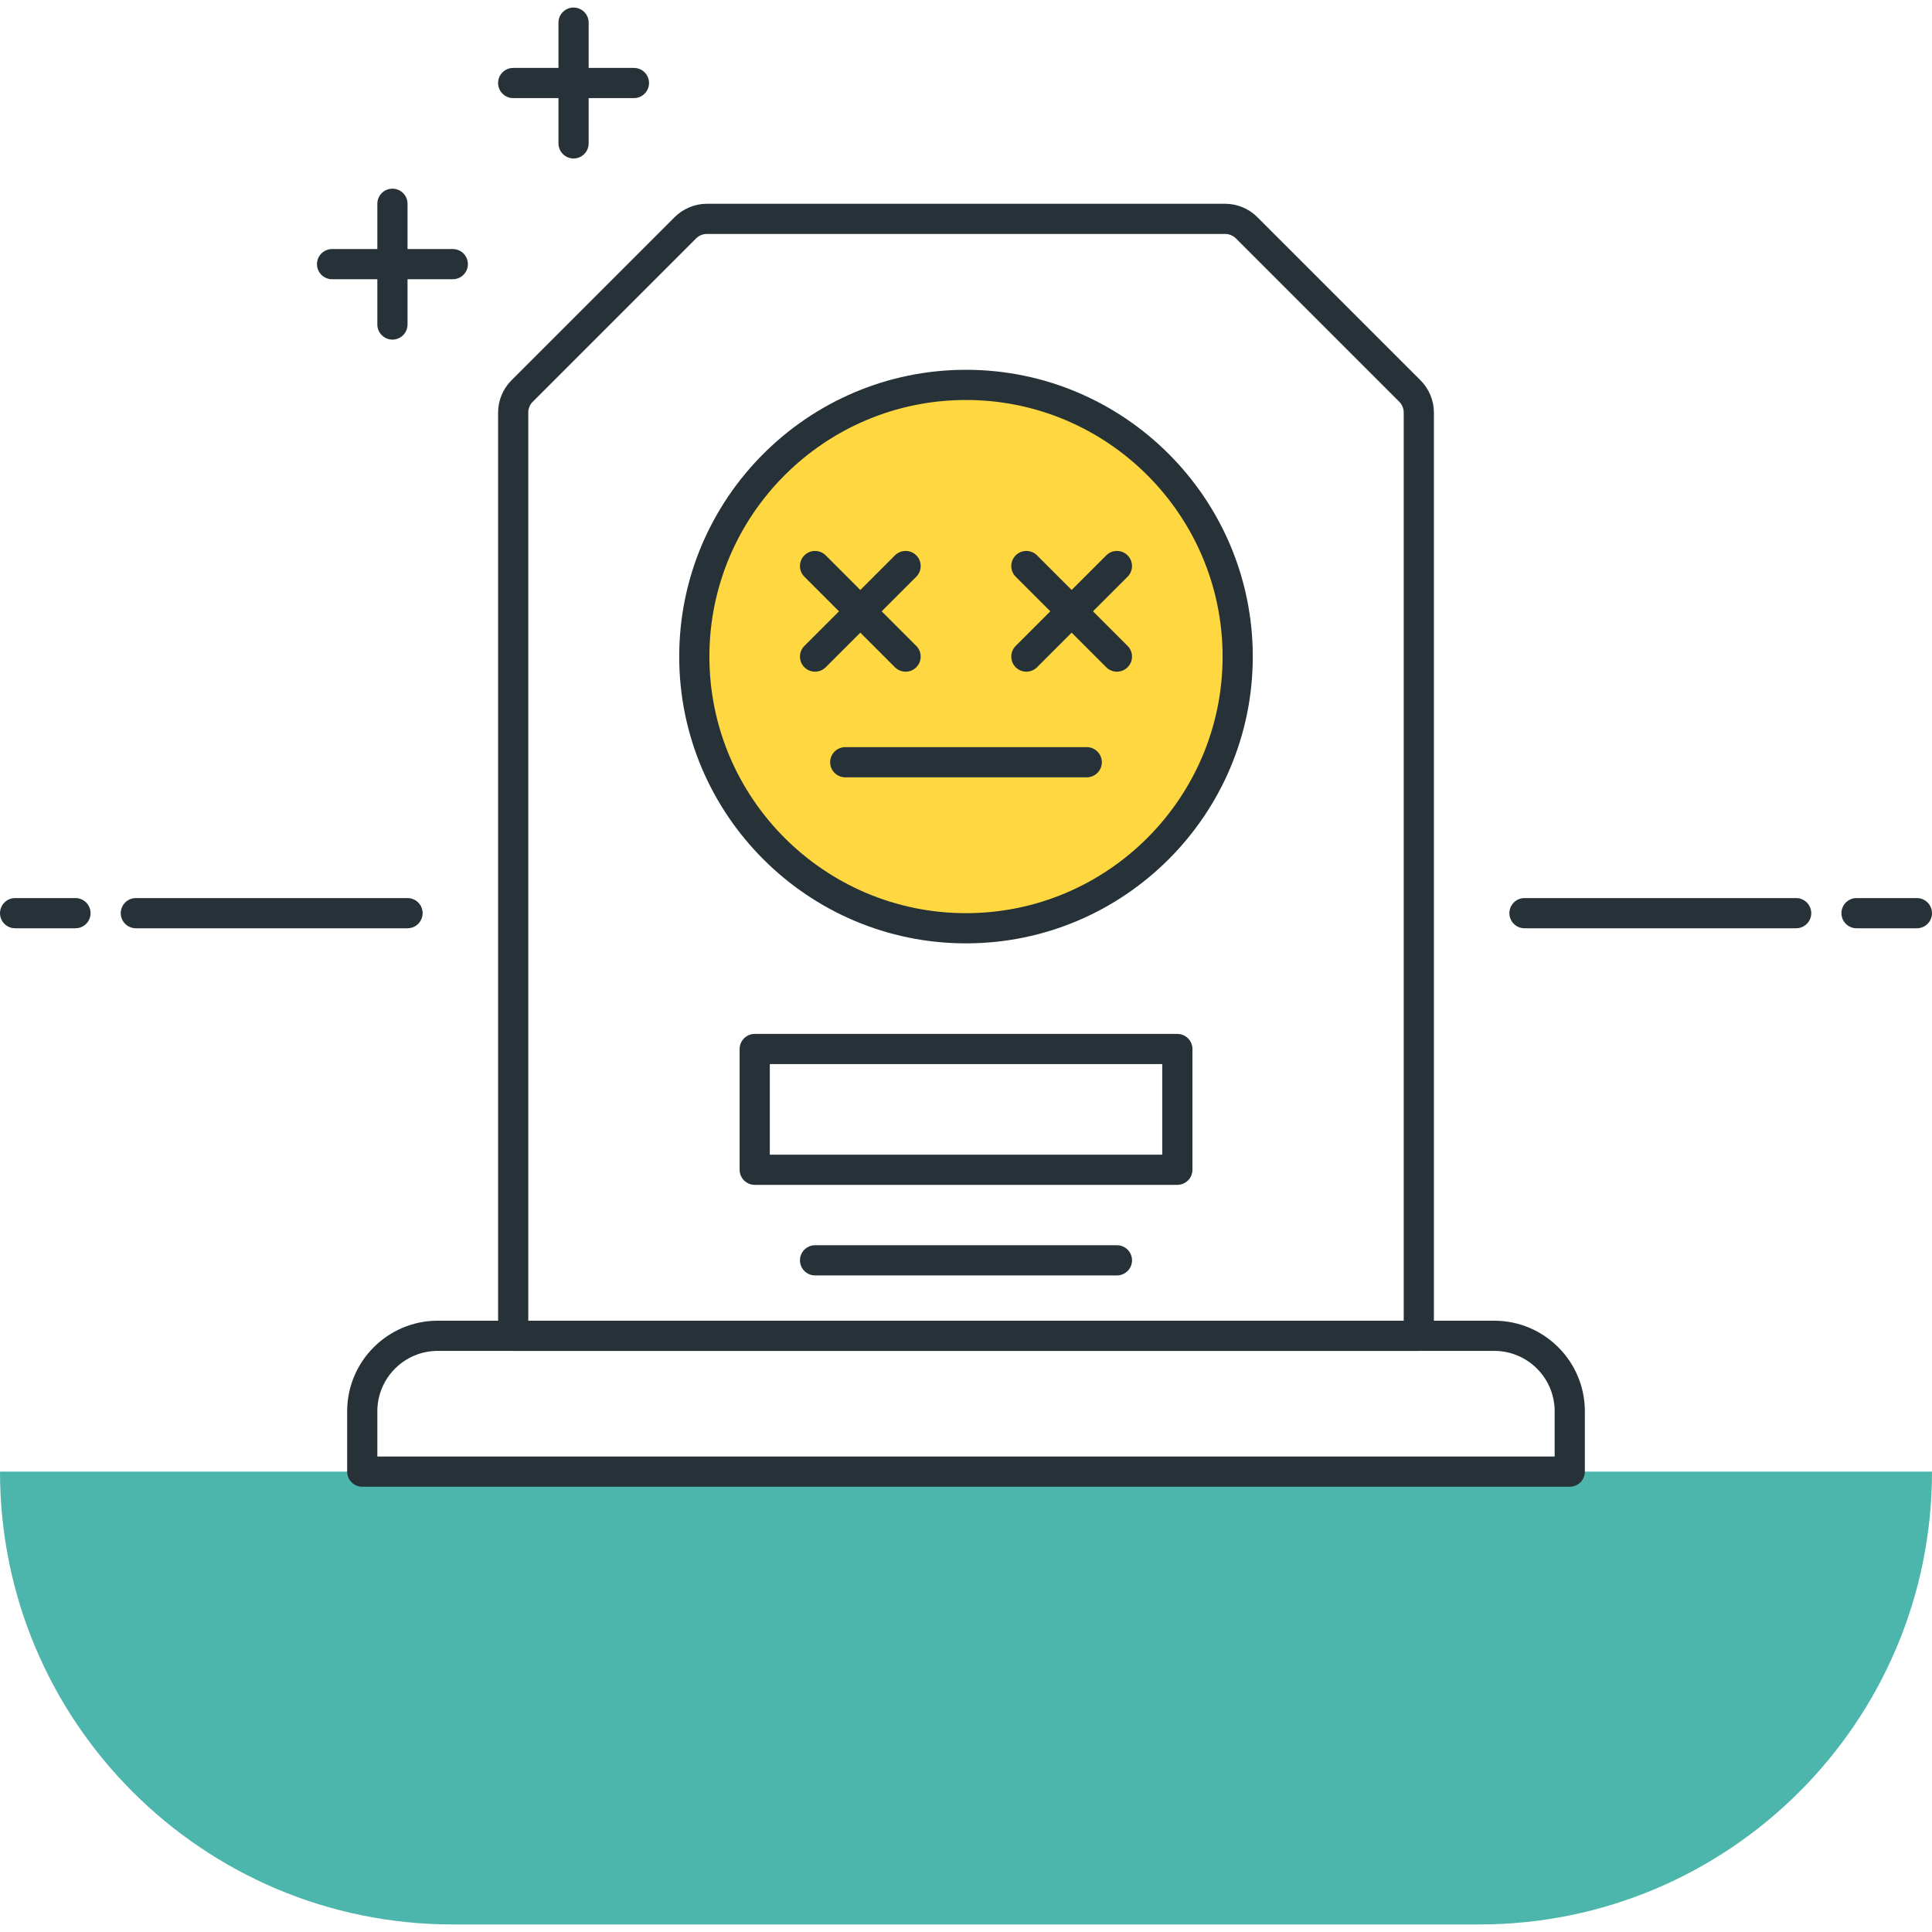 <svg height="512pt" viewBox="0 -2 512 512" width="512pt" xmlns="http://www.w3.org/2000/svg"><path d="m392 508h-272c-66.273 0-120-53.727-120-120h512c0 66.273-53.727 120-120 120zm0 0" fill="#4db6ac"/><path d="m416 392h-320c-2.207 0-4-1.793-4-4v-16c0-13.23 10.77-24 24-24h280c13.23 0 24 10.77 24 24v16c0 2.207-1.793 4-4 4zm-316-8h312v-12c0-8.824-7.176-16-16-16h-280c-8.824 0-16 7.176-16 16zm0 0" fill="#263238"/><path d="m376 356h-240c-2.207 0-4-1.793-4-4v-244.688c0-3.16 1.281-6.25 3.512-8.488l43.312-43.312c2.238-2.23 5.336-3.512 8.488-3.512h137.375c3.16 0 6.25 1.281 8.488 3.512l43.312 43.312c2.23 2.23 3.512 5.328 3.512 8.488v244.688c0 2.207-1.793 4-4 4zm-236-8h232v-240.688c0-1.055-.434-2.09-1.168-2.832l-43.312-43.312c-.742-.734-1.777-1.168-2.832-1.168h-137.375c-1.055 0-2.09.434-2.832 1.168l-43.312 43.312c-.742.742-1.168 1.777-1.168 2.832zm0 0" fill="#263238"/><path d="m328 172c0 39.766-32.234 72-72 72s-72-32.234-72-72 32.234-72 72-72 72 32.234 72 72zm0 0" fill="#ffd740"/><g fill="#263238"><path d="m256 248c-41.902 0-76-34.098-76-76s34.098-76 76-76 76 34.098 76 76-34.098 76-76 76zm0-144c-37.496 0-68 30.504-68 68s30.504 68 68 68 68-30.504 68-68-30.504-68-68-68zm0 0"/><path d="m272 176c-1.023 0-2.047-.391-2.832-1.168-1.559-1.559-1.559-4.098 0-5.656l24-24c1.559-1.559 4.098-1.559 5.656 0 1.559 1.559 1.559 4.098 0 5.656l-24 24c-.777.777-1.801 1.168-2.824 1.168zm0 0"/><path d="m296 176c-1.023 0-2.047-.391-2.832-1.168l-24-24c-1.559-1.559-1.559-4.098 0-5.656 1.559-1.559 4.098-1.559 5.656 0l24 24c1.559 1.559 1.559 4.098 0 5.656-.777.777-1.801 1.168-2.824 1.168zm0 0"/><path d="m216 176c-1.023 0-2.047-.391-2.832-1.168-1.559-1.559-1.559-4.098 0-5.656l24-24c1.559-1.559 4.098-1.559 5.656 0 1.559 1.559 1.559 4.098 0 5.656l-24 24c-.777.777-1.801 1.168-2.824 1.168zm0 0"/><path d="m240 176c-1.023 0-2.047-.391-2.832-1.168l-24-24c-1.559-1.559-1.559-4.098 0-5.656 1.559-1.559 4.098-1.559 5.656 0l24 24c1.559 1.559 1.559 4.098 0 5.656-.777.777-1.801 1.168-2.824 1.168zm0 0"/><path d="m288 204h-64c-2.207 0-4-1.793-4-4s1.793-4 4-4h64c2.207 0 4 1.793 4 4s-1.793 4-4 4zm0 0"/><path d="m296 336h-80c-2.207 0-4-1.793-4-4s1.793-4 4-4h80c2.207 0 4 1.793 4 4s-1.793 4-4 4zm0 0"/><path d="m476 244h-72c-2.207 0-4-1.793-4-4s1.793-4 4-4h72c2.207 0 4 1.793 4 4s-1.793 4-4 4zm0 0"/><path d="m508 244h-16c-2.207 0-4-1.793-4-4s1.793-4 4-4h16c2.207 0 4 1.793 4 4s-1.793 4-4 4zm0 0"/><path d="m108 244h-72c-2.207 0-4-1.793-4-4s1.793-4 4-4h72c2.207 0 4 1.793 4 4s-1.793 4-4 4zm0 0"/><path d="m20 244h-16c-2.207 0-4-1.793-4-4s1.793-4 4-4h16c2.207 0 4 1.793 4 4s-1.793 4-4 4zm0 0"/><path d="m312.008 312h-112c-2.207 0-4-1.793-4-4v-32c0-2.207 1.793-4 4-4h112c2.207 0 4 1.793 4 4v32c0 2.207-1.793 4-4 4zm-108-8h104v-24h-104zm0 0"/><path d="m168 24h-32c-2.207 0-4-1.793-4-4s1.793-4 4-4h32c2.207 0 4 1.793 4 4s-1.793 4-4 4zm0 0"/><path d="m152 40c-2.207 0-4-1.793-4-4v-32c0-2.207 1.793-4 4-4s4 1.793 4 4v32c0 2.207-1.793 4-4 4zm0 0"/><path d="m120 72h-32c-2.207 0-4-1.793-4-4s1.793-4 4-4h32c2.207 0 4 1.793 4 4s-1.793 4-4 4zm0 0"/><path d="m104 88c-2.207 0-4-1.793-4-4v-32c0-2.207 1.793-4 4-4s4 1.793 4 4v32c0 2.207-1.793 4-4 4zm0 0"/></g></svg>